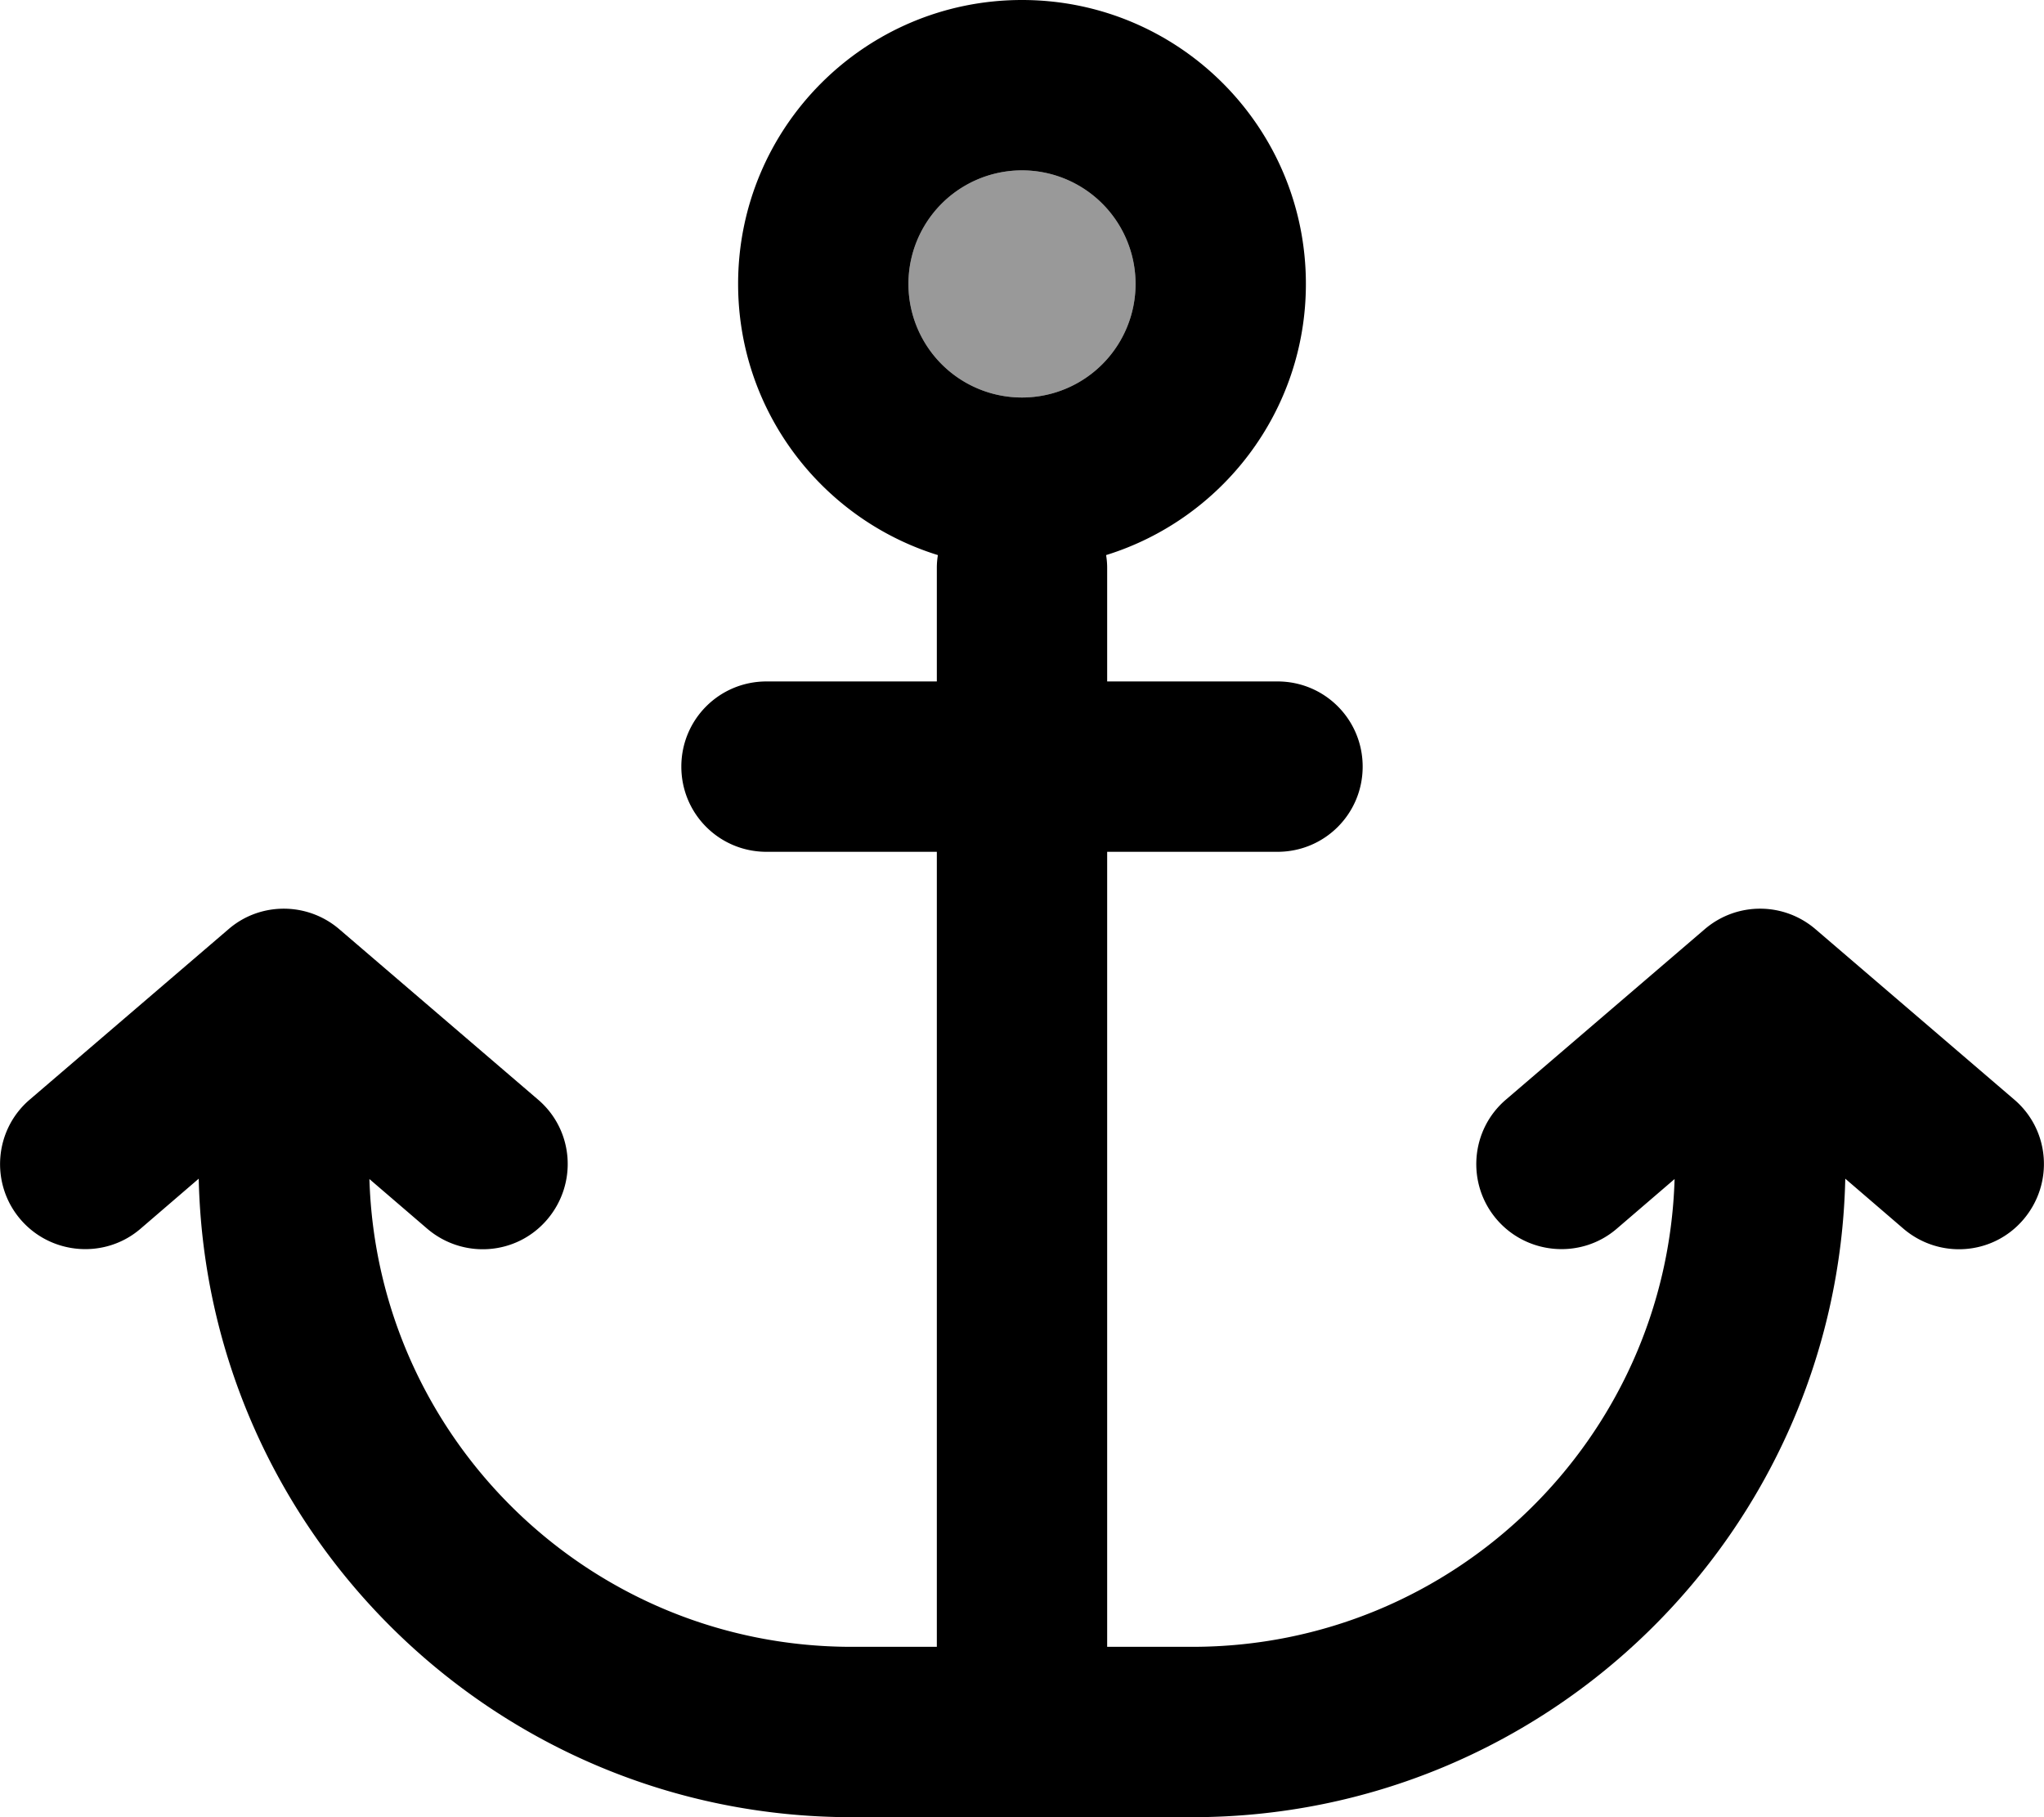 <svg xmlns="http://www.w3.org/2000/svg" viewBox="0 0 576 512"><!--!Font Awesome Pro 6.7.2 by @fontawesome - https://fontawesome.com License - https://fontawesome.com/license (Commercial License) Copyright 2024 Fonticons, Inc.--><path class="fa-secondary" opacity=".4" d="M320 80a32 32 0 1 1 -64 0 32 32 0 1 1 64 0z"/><path class="fa-primary" d="M320 80a32 32 0 1 1 -64 0 32 32 0 1 1 64 0zM288 0c-44.2 0-80 35.8-80 80c0 35.9 23.7 66.3 56.3 76.4c-.2 1.2-.3 2.4-.3 3.6l0 32-48 0c-13.3 0-24 10.7-24 24s10.7 24 24 24l48 0 0 224-24 0c-73.7 0-133.7-58.6-135.9-131.8l16.3 14c10.1 8.6 25.2 7.5 33.8-2.6s7.5-25.2-2.6-33.8l-56-48c-9-7.7-22.3-7.7-31.2 0l-56 48c-10.1 8.6-11.2 23.8-2.6 33.8s23.8 11.2 33.8 2.6L56 332.1C58.2 431.8 139.8 512 240 512l48 0 48 0c100.2 0 181.8-80.2 184-179.9l16.4 14.1c10.1 8.6 25.2 7.5 33.8-2.6s7.5-25.2-2.6-33.8l-56-48c-9-7.7-22.2-7.7-31.2 0l-56 48c-10.1 8.6-11.2 23.8-2.6 33.8s23.8 11.2 33.8 2.6l16.3-14C469.7 405.4 409.7 464 336 464l-24 0 0-224 48 0c13.3 0 24-10.7 24-24s-10.7-24-24-24l-48 0 0-32c0-1.2-.1-2.4-.3-3.6C344.3 146.3 368 115.9 368 80c0-44.2-35.8-80-80-80z"/></svg>